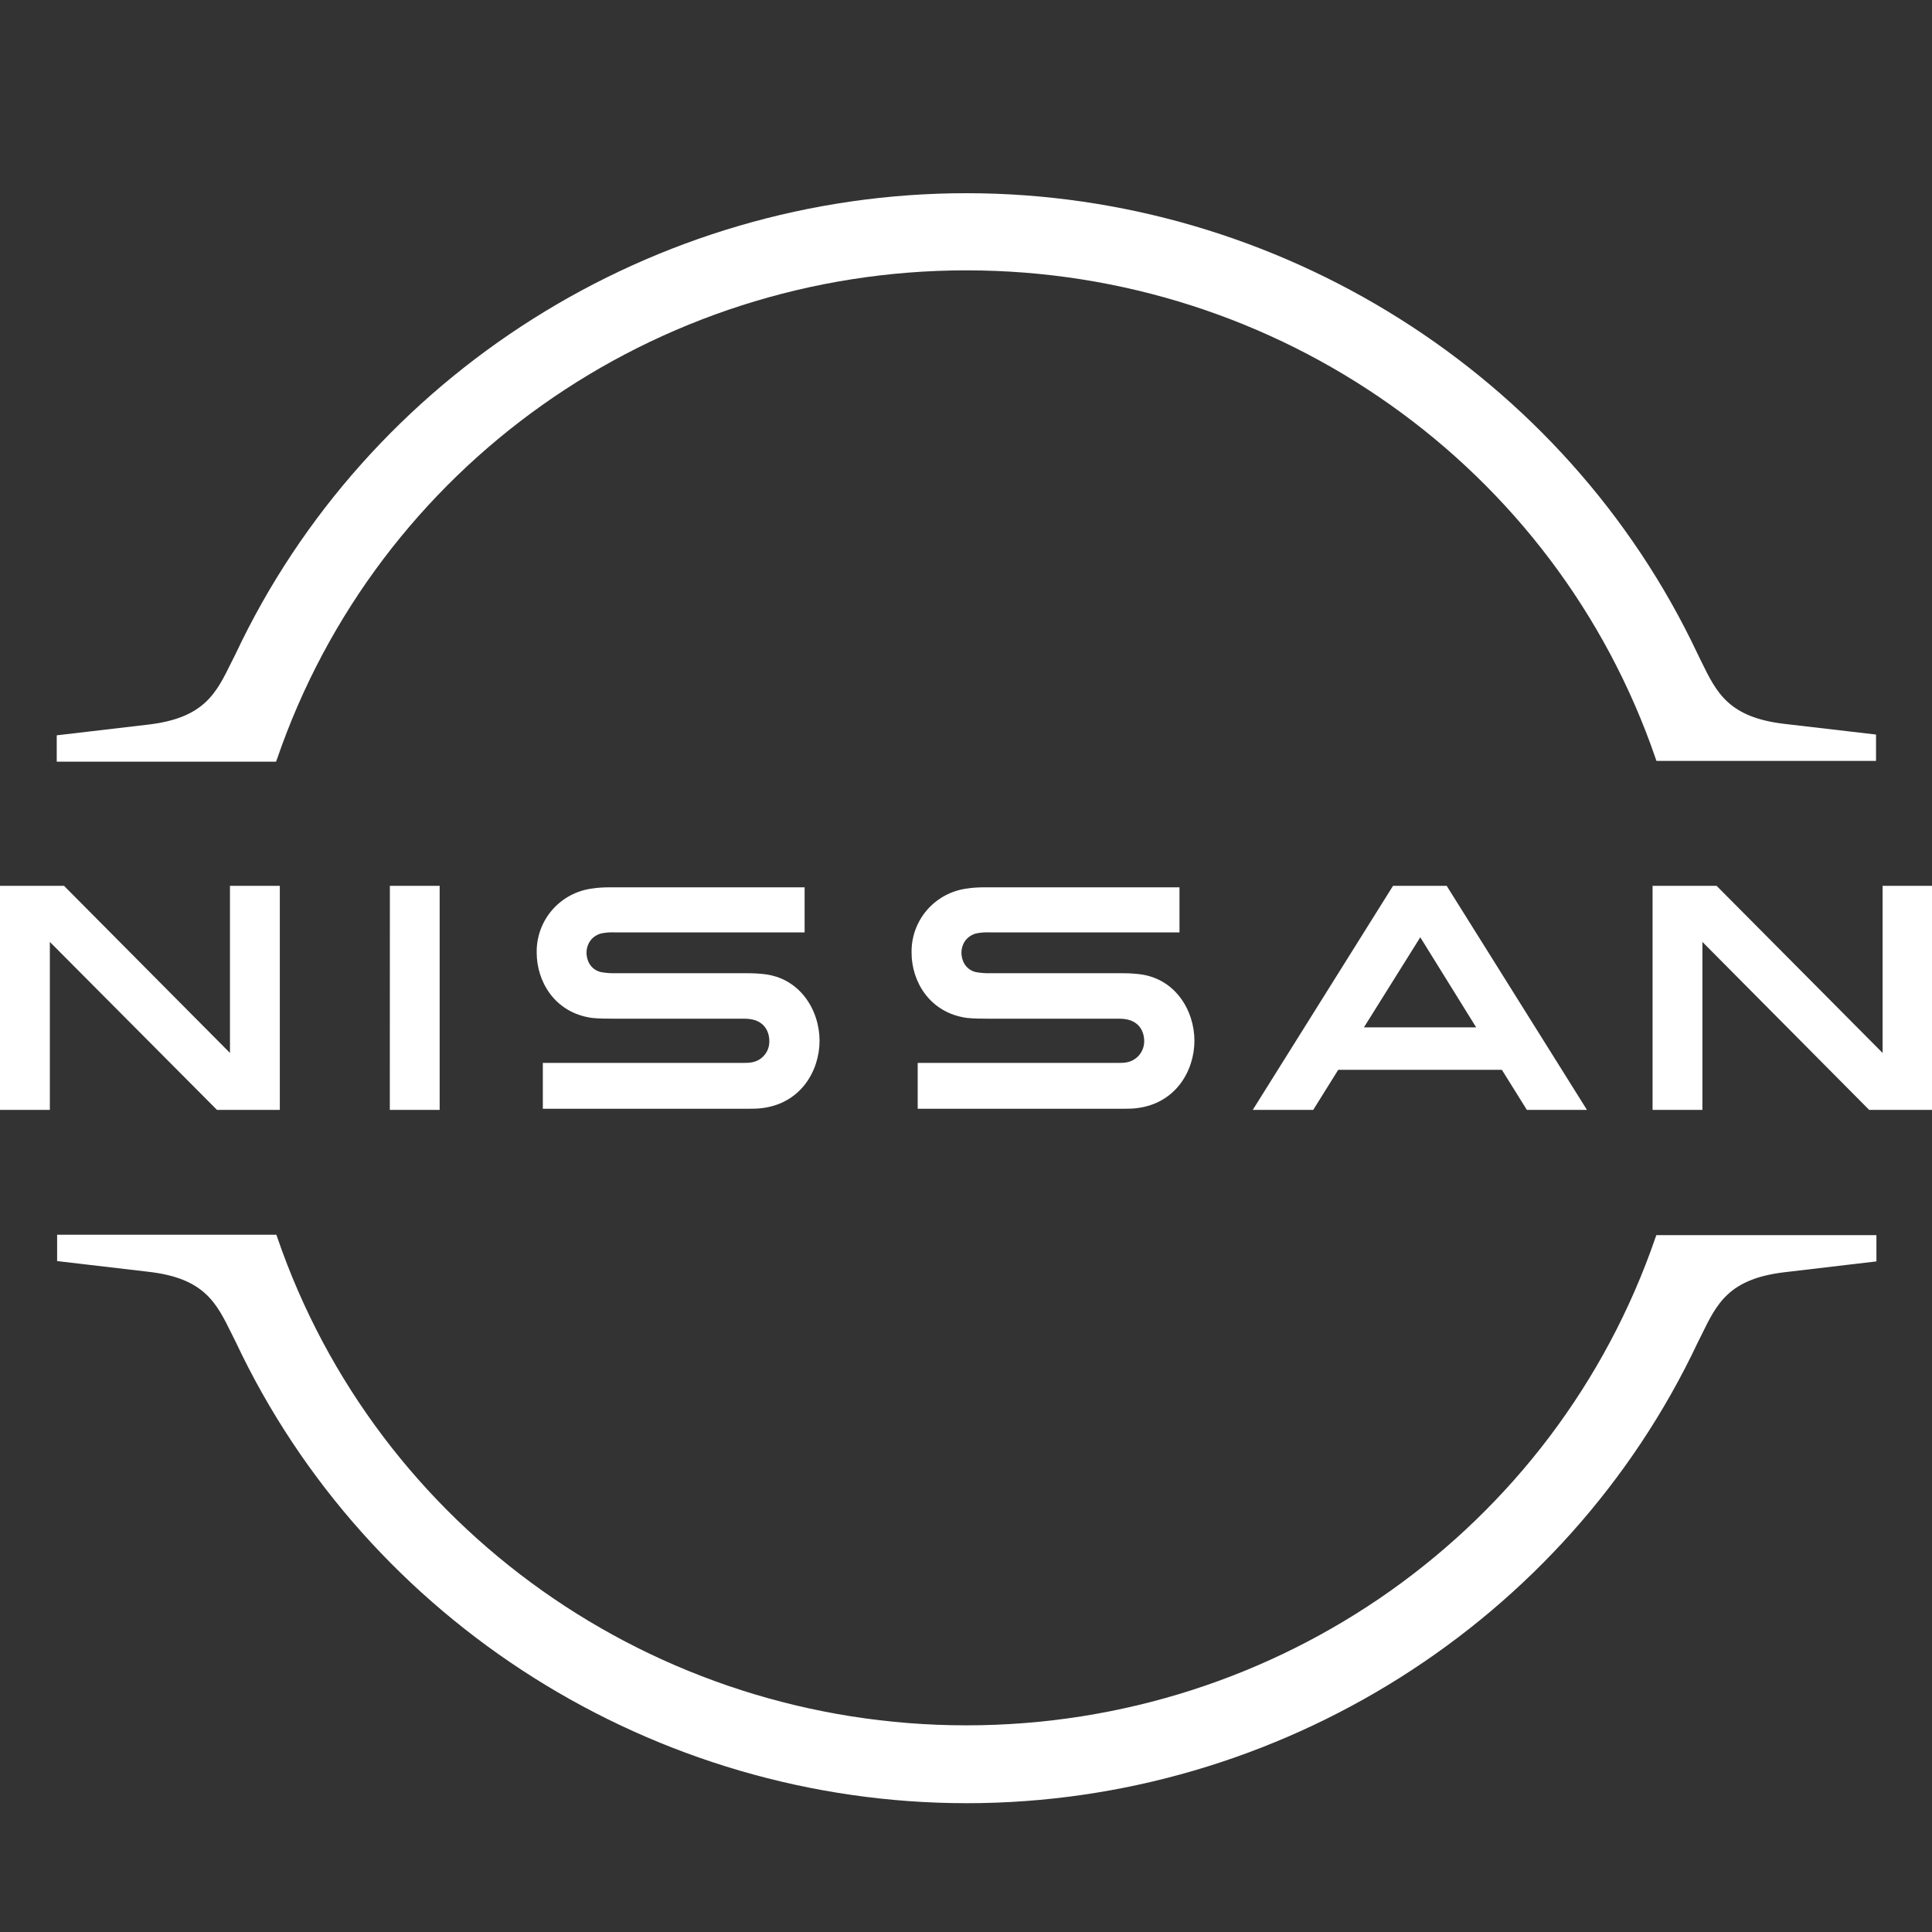 <svg viewBox="0 0 30 30" fill="none" xmlns="http://www.w3.org/2000/svg">
<rect x="0" y="0" width="30" height="30" fill="#333333" stroke="none"/>
<path d="M25.72 19.179L25.707 19.214C24.149 23.75 19.851 26.791 15.006 26.791C10.161 26.791 5.856 23.743 4.304 19.209L4.291 19.173H0.887V19.582L2.304 19.748C3.179 19.848 3.362 20.234 3.601 20.719L3.661 20.839C5.709 25.19 10.166 28 15.011 28C19.858 28 24.315 25.19 26.363 20.845L26.422 20.727C26.66 20.241 26.845 19.855 27.72 19.754L29.137 19.587V19.179H25.72ZM4.304 11.78C5.862 7.244 10.161 4.198 15.006 4.198C19.851 4.198 24.155 7.244 25.709 11.78L25.721 11.815H29.131V11.406L27.714 11.241C26.839 11.14 26.655 10.755 26.416 10.268L26.358 10.149C24.31 5.81 19.85 3 15.006 3C10.155 3 5.702 5.81 3.655 10.161L3.595 10.28C3.357 10.765 3.172 11.151 2.297 11.252L0.881 11.418V11.827H4.286L4.304 11.78ZM21.631 13.755L19.453 17.234H20.392L20.78 16.612H23.321L23.709 17.234H24.642L22.464 13.755H21.631ZM22.922 15.953H21.179L22.054 14.554L22.922 15.953ZM26.435 14.626L29.024 17.234H30V13.755H29.233V16.35L26.655 13.755H25.661V17.234H26.435V14.626ZM0 17.234H0.774V14.626L3.369 17.234H4.345V13.755H3.571V16.35L0.994 13.755H0V17.234ZM6.054 13.755H6.827V17.234H6.053L6.054 13.755ZM11.661 16.498C11.636 16.505 11.541 16.505 11.506 16.505H8.429V17.217H11.554C11.578 17.217 11.762 17.217 11.797 17.211C12.435 17.151 12.726 16.623 12.726 16.161C12.726 15.687 12.422 15.178 11.845 15.124C11.732 15.112 11.637 15.112 11.595 15.112H9.554C9.478 15.114 9.402 15.108 9.328 15.094C9.166 15.052 9.107 14.91 9.107 14.792C9.107 14.684 9.166 14.543 9.332 14.495C9.403 14.48 9.475 14.475 9.547 14.478H12.494V13.778H9.5C9.375 13.778 9.28 13.783 9.203 13.796C8.959 13.825 8.735 13.945 8.574 14.13C8.414 14.315 8.328 14.553 8.334 14.798C8.334 15.225 8.601 15.723 9.19 15.806C9.297 15.818 9.446 15.818 9.512 15.818H11.5C11.536 15.818 11.625 15.818 11.643 15.824C11.869 15.852 11.946 16.019 11.946 16.167C11.948 16.248 11.92 16.326 11.867 16.387C11.815 16.448 11.741 16.488 11.661 16.498ZM17.483 16.498C17.457 16.505 17.363 16.505 17.321 16.505H14.25V17.217H17.375C17.399 17.217 17.584 17.217 17.619 17.211C18.256 17.151 18.547 16.623 18.547 16.161C18.547 15.687 18.244 15.178 17.666 15.124C17.554 15.112 17.459 15.112 17.416 15.112H15.375C15.299 15.114 15.223 15.108 15.149 15.094C14.988 15.052 14.929 14.91 14.929 14.792C14.929 14.684 14.988 14.543 15.154 14.495C15.224 14.48 15.297 14.475 15.369 14.478H18.315V13.778H15.321C15.196 13.778 15.101 13.783 15.024 13.796C14.78 13.825 14.556 13.945 14.395 14.13C14.235 14.315 14.149 14.553 14.155 14.798C14.155 15.225 14.422 15.723 15.012 15.806C15.119 15.818 15.268 15.818 15.334 15.818H17.321C17.358 15.818 17.446 15.818 17.464 15.824C17.69 15.852 17.767 16.019 17.767 16.167C17.768 16.247 17.739 16.325 17.687 16.386C17.635 16.447 17.562 16.487 17.483 16.498Z" fill="white"/>
</svg>
